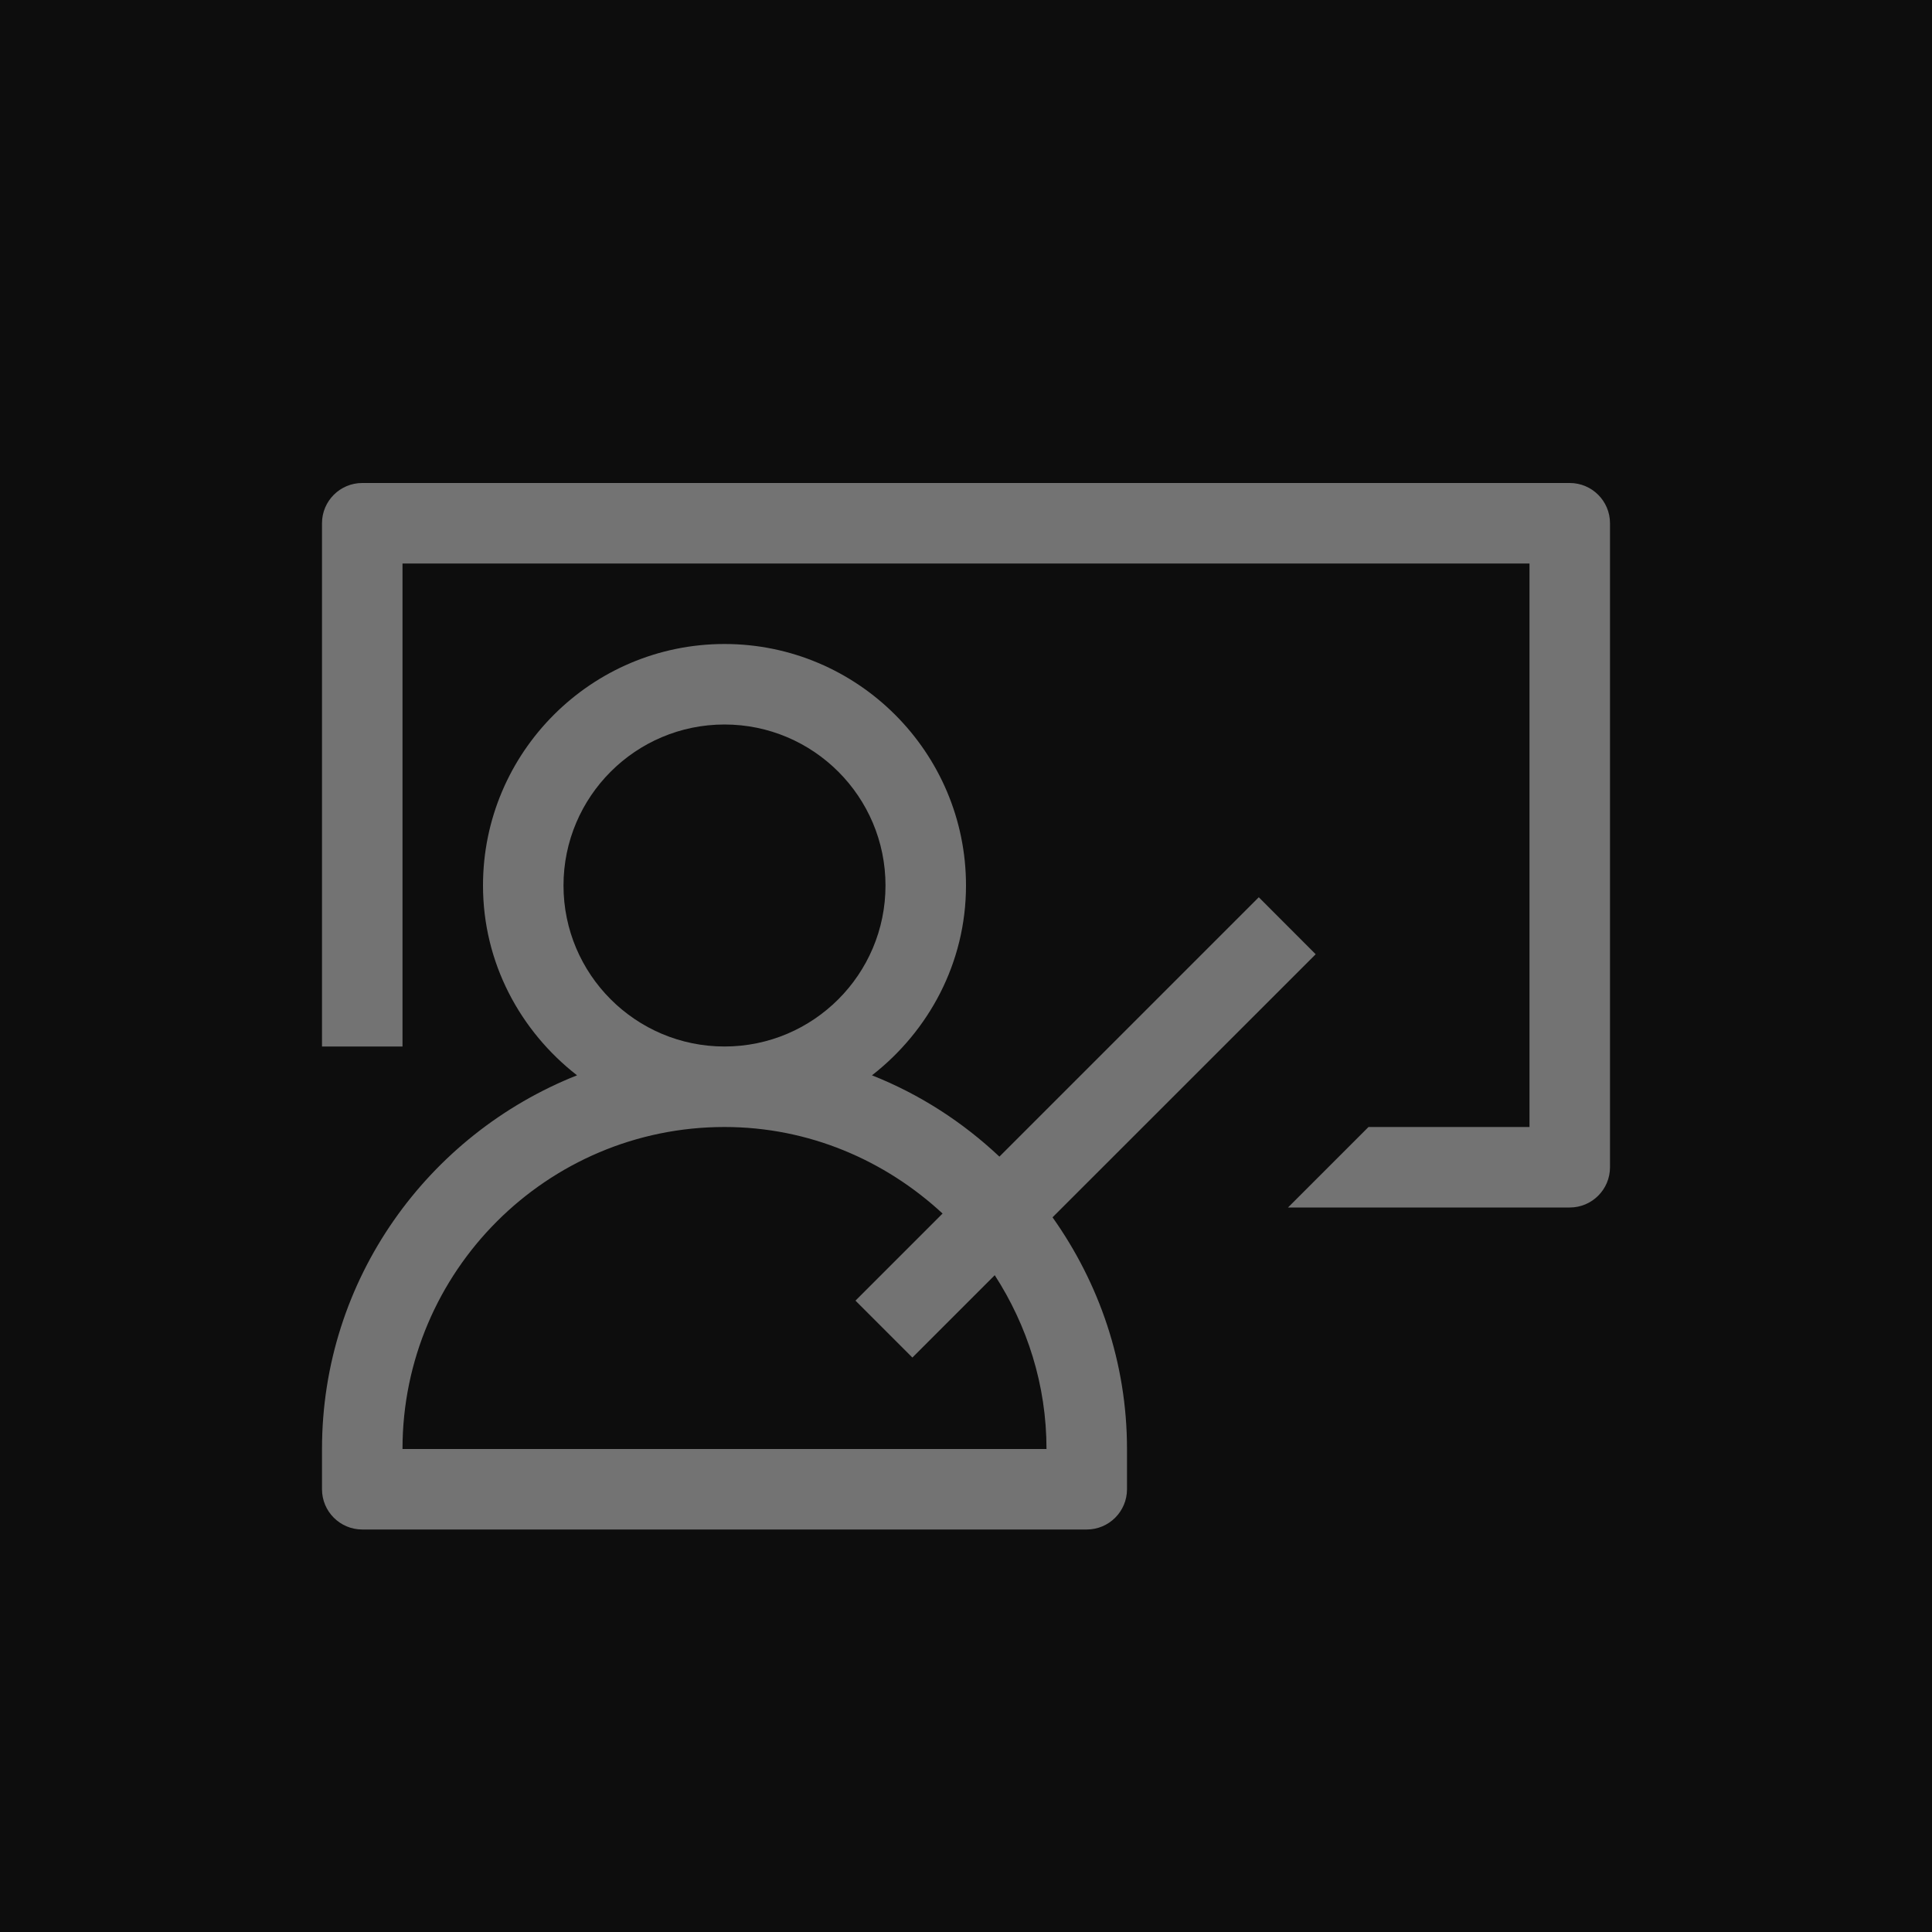 <?xml version="1.0" encoding="UTF-8"?>
<svg width="24px" height="24px" viewBox="0 0 24 24" version="1.1" xmlns="http://www.w3.org/2000/svg" xmlns:xlink="http://www.w3.org/1999/xlink">
    <title>Icon-Architecture/16/Arch_AWS-Training-Certification_16</title>
    <g id="Icon-Architecture/16/Arch_AWS-Training-Certification_16" stroke="none" stroke-width="1" fill="none" fill-rule="evenodd">
        <g id="Icon-Architecture-BG/16/Customer-Enablement" fill="rgb(13,13,13)">
            <rect id="Rectangle" x="0" y="0" width="24" height="24"></rect>
        </g>
        <path d="M13,18 C13,17.204 12.76,16.465 12.357,15.841 L11.334,16.864 L10.627,16.157 L11.709,15.075 C10.995,14.414 10.048,14 9,14 C6.795,14 5,15.794 5,18 L13,18 Z M9,13 C10.104,13 11,12.103 11,11 C11,9.897 10.104,9 9,9 C7.896,9 7,9.897 7,11 C7,12.103 7.896,13 9,13 L9,13 Z M13.075,15.122 C13.653,15.937 14,16.927 14,18 L14,18.5 C14,18.776 13.776,19 13.5,19 L4.5,19 C4.224,19 4,18.776 4,18.5 L4,18 C4,15.891 5.317,14.092 7.168,13.358 C6.463,12.809 6,11.961 6,11 C6,9.346 7.346,8 9,8 C10.654,8 12,9.346 12,11 C12,11.961 11.537,12.809 10.832,13.358 C11.425,13.593 11.958,13.938 12.415,14.368 L15.637,11.146 L16.344,11.854 L13.075,15.122 Z M20,6.5 L20,14.5 C20,14.776 19.776,15 19.5,15 L16,15 L17,14 L19,14 L19,7 L5,7 L5,13 L4,13 L4,6.5 C4,6.224 4.224,6 4.5,6 L19.5,6 C19.776,6 20,6.224 20,6.5 L20,6.5 Z" id="AWS-Training-Certification_Icon_16_Squid" fill="rgb(115,115,115)"></path>
    </g>
</svg>